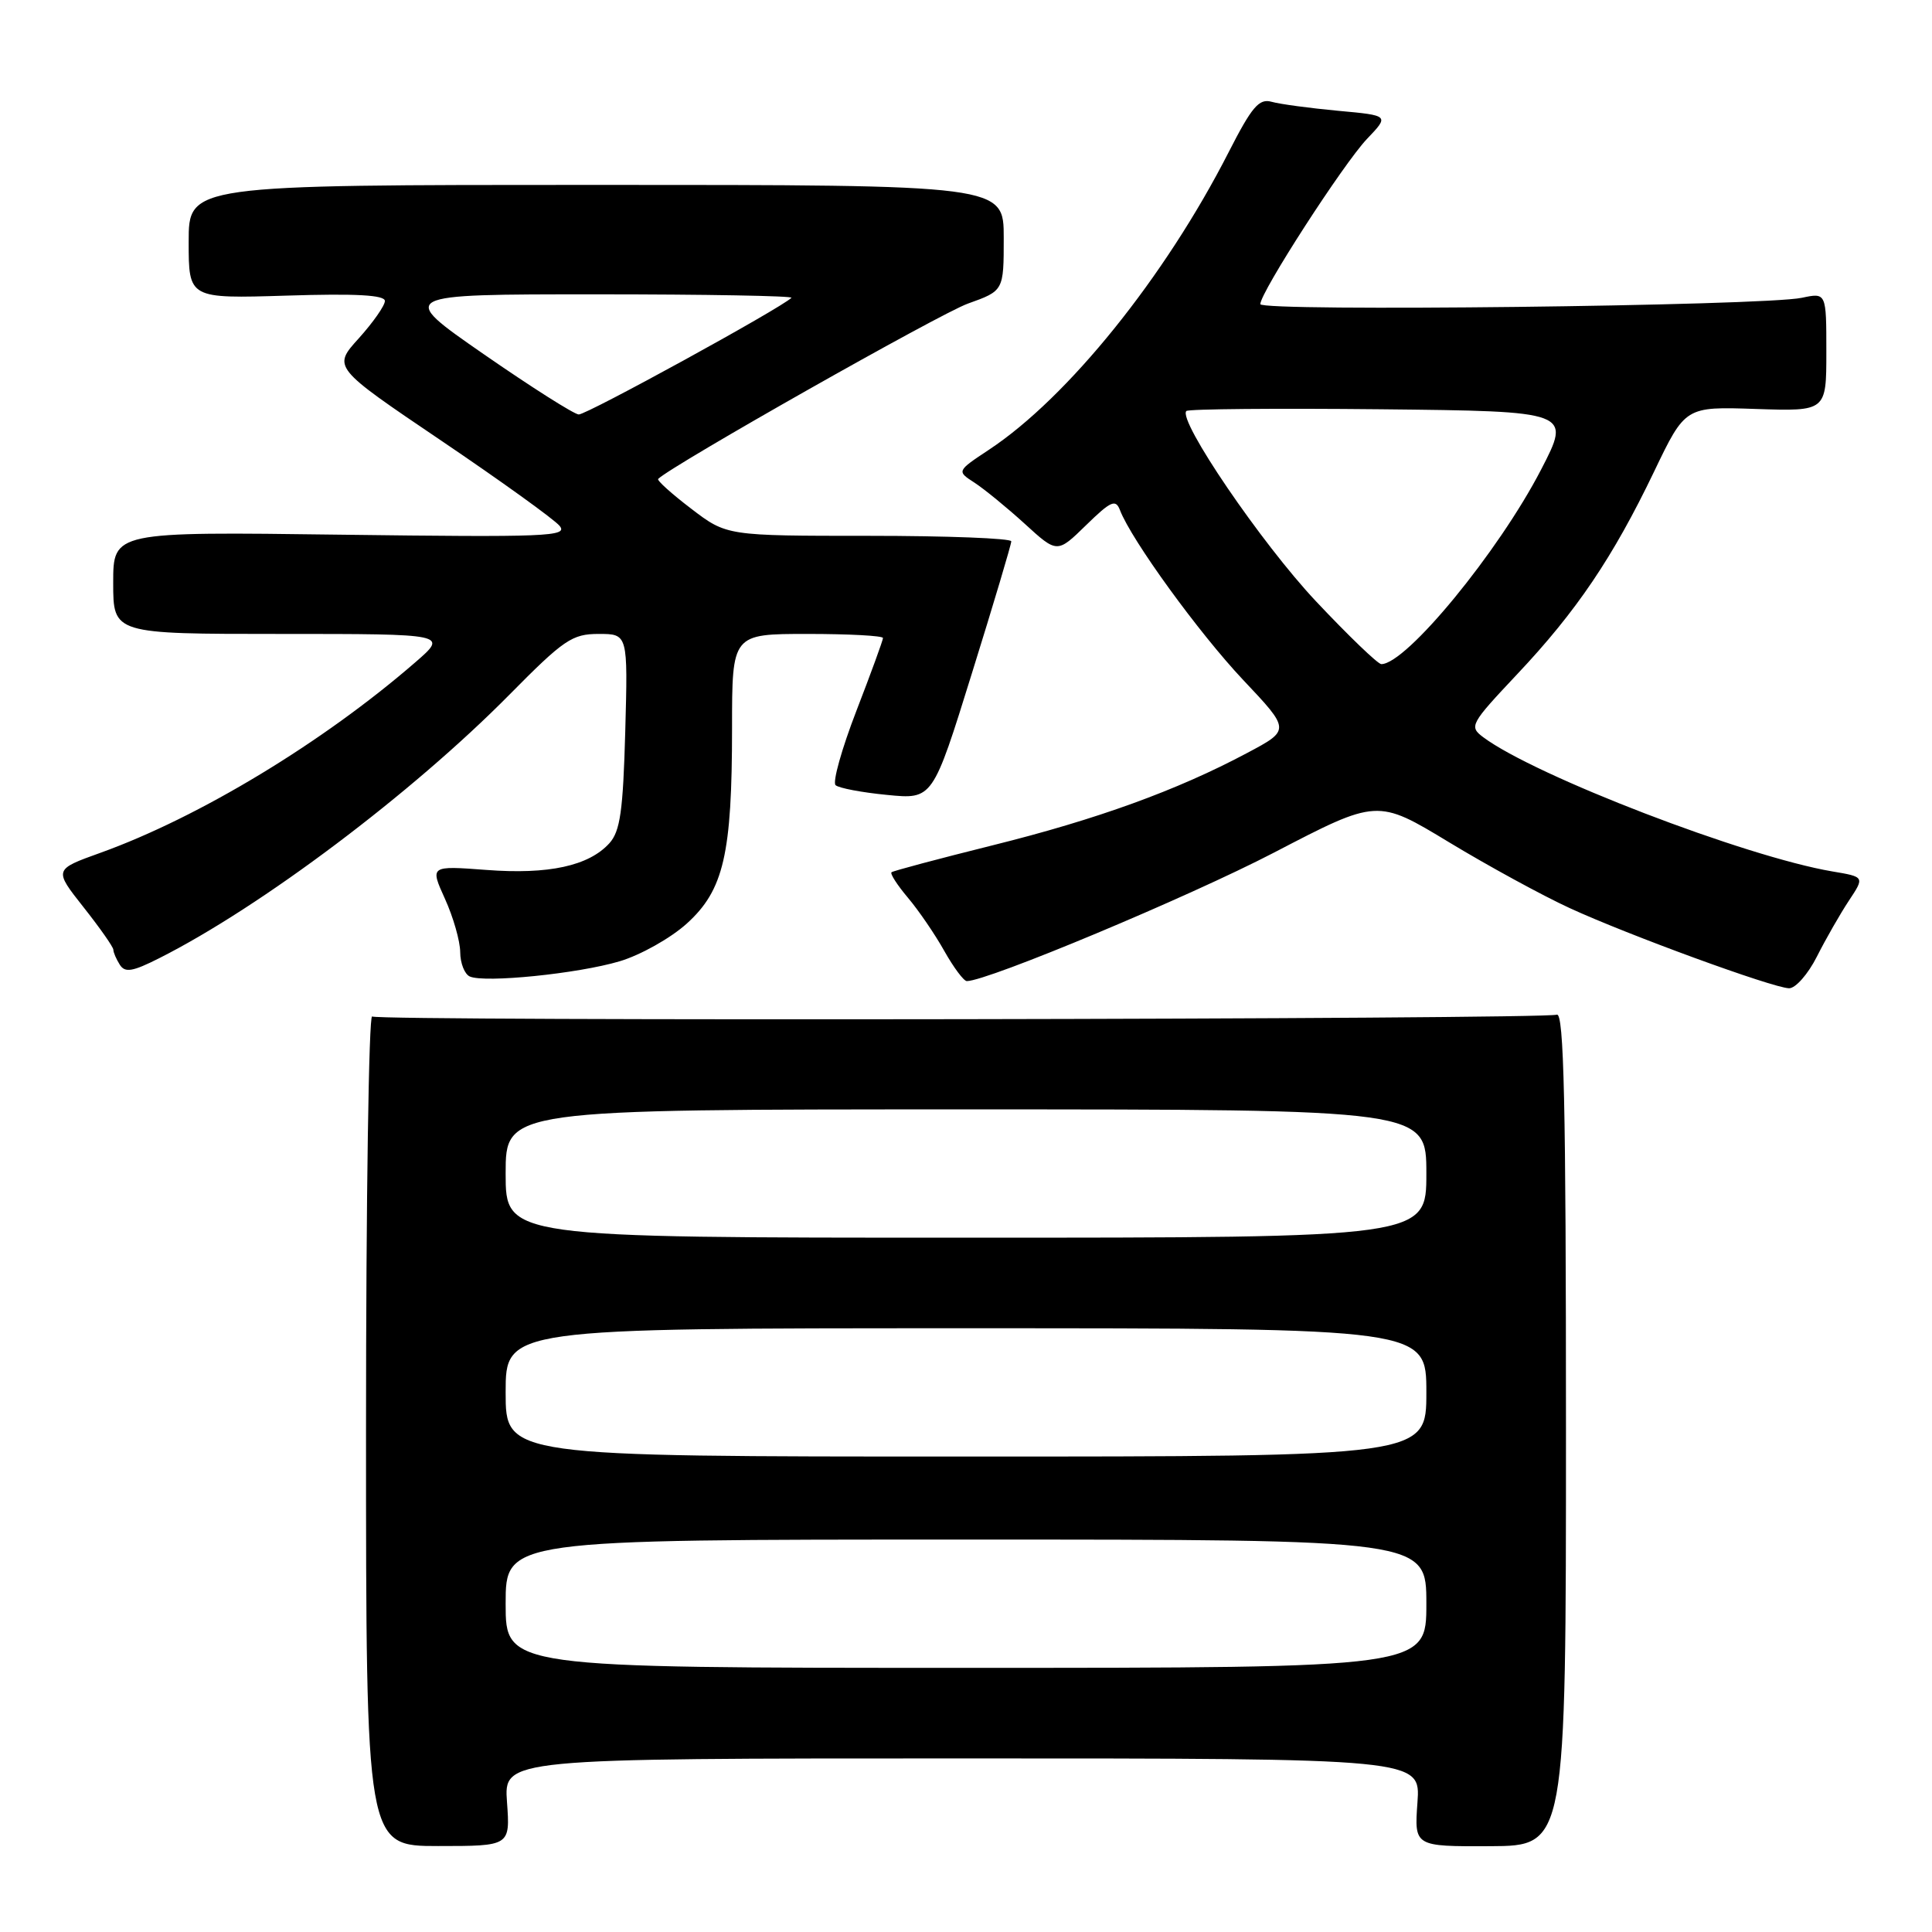 <?xml version="1.0" encoding="UTF-8" standalone="no"?>
<!DOCTYPE svg PUBLIC "-//W3C//DTD SVG 1.1//EN" "http://www.w3.org/Graphics/SVG/1.1/DTD/svg11.dtd" >
<svg xmlns="http://www.w3.org/2000/svg" xmlns:xlink="http://www.w3.org/1999/xlink" version="1.1" viewBox="0 0 256 256">
 <g >
 <path fill="currentColor"
d=" M 67.18 238.80 C 66.76 233.00 66.76 233.00 127.50 233.00 C 188.24 233.00 188.24 233.00 187.82 238.84 C 187.40 244.67 187.40 244.67 197.45 244.63 C 207.50 244.58 207.50 244.58 207.50 189.28 C 207.50 146.23 207.23 134.08 206.28 134.45 C 204.62 135.08 50.34 135.33 49.31 134.69 C 48.87 134.42 48.50 159.03 48.50 189.40 C 48.50 244.61 48.50 244.61 58.05 244.61 C 67.60 244.61 67.60 244.61 67.18 238.80 Z  M 240.75 126.75 C 241.93 124.41 243.84 121.08 244.99 119.34 C 247.08 116.19 247.08 116.19 242.80 115.47 C 231.24 113.51 203.38 102.80 196.53 97.68 C 194.64 96.26 194.81 95.95 201.03 89.34 C 208.89 81.01 213.73 73.84 219.18 62.48 C 223.31 53.87 223.31 53.87 232.66 54.19 C 242.00 54.50 242.00 54.50 242.00 46.64 C 242.00 38.77 242.00 38.77 238.75 39.46 C 233.63 40.54 167.00 41.32 167.00 40.30 C 167.00 38.74 178.04 21.65 181.14 18.40 C 184.10 15.30 184.10 15.30 177.30 14.68 C 173.56 14.33 169.60 13.80 168.50 13.49 C 166.83 13.02 165.89 14.12 162.78 20.21 C 154.35 36.72 141.49 52.68 131.06 59.58 C 126.76 62.43 126.76 62.43 129.13 63.96 C 130.43 64.81 133.43 67.26 135.79 69.41 C 140.08 73.33 140.08 73.33 143.91 69.59 C 147.19 66.39 147.83 66.10 148.40 67.59 C 149.91 71.54 158.86 83.87 164.71 90.08 C 170.99 96.73 170.99 96.73 165.24 99.78 C 155.93 104.74 145.32 108.58 131.48 112.02 C 124.34 113.80 118.33 115.40 118.13 115.58 C 117.92 115.77 118.90 117.29 120.31 118.96 C 121.72 120.63 123.89 123.80 125.12 126.00 C 126.36 128.20 127.70 130.00 128.11 130.00 C 130.85 130.00 157.51 118.85 168.82 112.97 C 182.50 105.85 182.50 105.85 192.00 111.60 C 197.22 114.76 204.43 118.69 208.00 120.33 C 215.73 123.89 234.85 130.88 237.05 130.95 C 237.90 130.98 239.57 129.09 240.75 126.75 Z  M 82.09 127.38 C 84.86 126.56 88.86 124.31 90.99 122.39 C 95.90 117.95 97.00 113.21 97.00 96.45 C 97.00 84.00 97.00 84.00 107.00 84.00 C 112.50 84.00 117.00 84.24 117.00 84.54 C 117.00 84.83 115.41 89.19 113.47 94.21 C 111.53 99.23 110.29 103.66 110.72 104.04 C 111.15 104.43 114.22 105.01 117.54 105.33 C 123.59 105.93 123.59 105.93 128.79 89.19 C 131.66 79.99 134.00 72.13 134.00 71.73 C 134.00 71.33 125.51 71.00 115.14 71.00 C 96.29 71.00 96.29 71.00 91.58 67.40 C 88.98 65.42 87.02 63.65 87.21 63.46 C 88.96 61.70 124.61 41.52 128.25 40.23 C 133.00 38.53 133.00 38.53 133.00 31.52 C 133.00 24.50 133.00 24.50 79.00 24.50 C 25.00 24.50 25.00 24.50 25.00 32.04 C 25.00 39.57 25.00 39.57 38.00 39.17 C 47.14 38.88 51.00 39.09 51.00 39.88 C 51.00 40.49 49.44 42.72 47.54 44.83 C 44.07 48.66 44.07 48.66 58.47 58.39 C 66.38 63.74 73.44 68.82 74.15 69.68 C 75.32 71.09 72.50 71.20 45.22 70.85 C 15.00 70.45 15.00 70.45 15.00 77.23 C 15.00 84.00 15.00 84.00 37.18 84.00 C 59.36 84.00 59.36 84.00 55.04 87.75 C 42.80 98.37 26.40 108.29 13.31 113.00 C 7.13 115.22 7.13 115.22 11.06 120.20 C 13.23 122.94 15.01 125.48 15.02 125.84 C 15.02 126.20 15.41 127.10 15.88 127.84 C 16.57 128.92 17.57 128.75 21.11 126.96 C 34.61 120.15 54.59 105.11 67.48 92.07 C 74.72 84.74 75.81 84.00 79.33 84.00 C 83.20 84.00 83.20 84.00 82.85 96.90 C 82.56 107.46 82.18 110.14 80.75 111.73 C 78.02 114.74 72.69 115.90 64.44 115.27 C 56.97 114.71 56.97 114.71 58.96 119.10 C 60.06 121.52 60.97 124.70 60.98 126.17 C 60.99 127.63 61.56 129.08 62.25 129.39 C 64.22 130.27 76.56 129.02 82.09 127.38 Z  M 67.00 212.50 C 67.00 204.00 67.00 204.00 128.00 204.00 C 189.00 204.00 189.00 204.00 189.00 212.50 C 189.00 221.00 189.00 221.00 128.00 221.00 C 67.00 221.00 67.00 221.00 67.00 212.50 Z  M 67.00 184.50 C 67.00 176.00 67.00 176.00 128.00 176.00 C 189.00 176.00 189.00 176.00 189.00 184.50 C 189.00 193.00 189.00 193.00 128.00 193.00 C 67.00 193.00 67.00 193.00 67.00 184.50 Z  M 67.00 155.50 C 67.00 147.00 67.00 147.00 128.00 147.00 C 189.00 147.00 189.00 147.00 189.00 155.50 C 189.00 164.00 189.00 164.00 128.00 164.00 C 67.00 164.00 67.00 164.00 67.00 155.50 Z  M 174.36 79.66 C 167.16 72.01 156.02 55.65 157.20 54.46 C 157.48 54.19 169.06 54.09 182.95 54.23 C 208.20 54.50 208.20 54.50 204.20 62.23 C 198.57 73.11 186.34 88.00 183.03 88.00 C 182.58 88.00 178.68 84.25 174.36 79.66 Z  M 64.08 46.92 C 52.66 39.00 52.66 39.00 79.00 39.00 C 93.48 39.00 105.13 39.21 104.87 39.46 C 103.51 40.82 77.68 54.99 76.68 54.92 C 76.03 54.87 70.36 51.27 64.08 46.92 Z "/>
</g>
</svg>